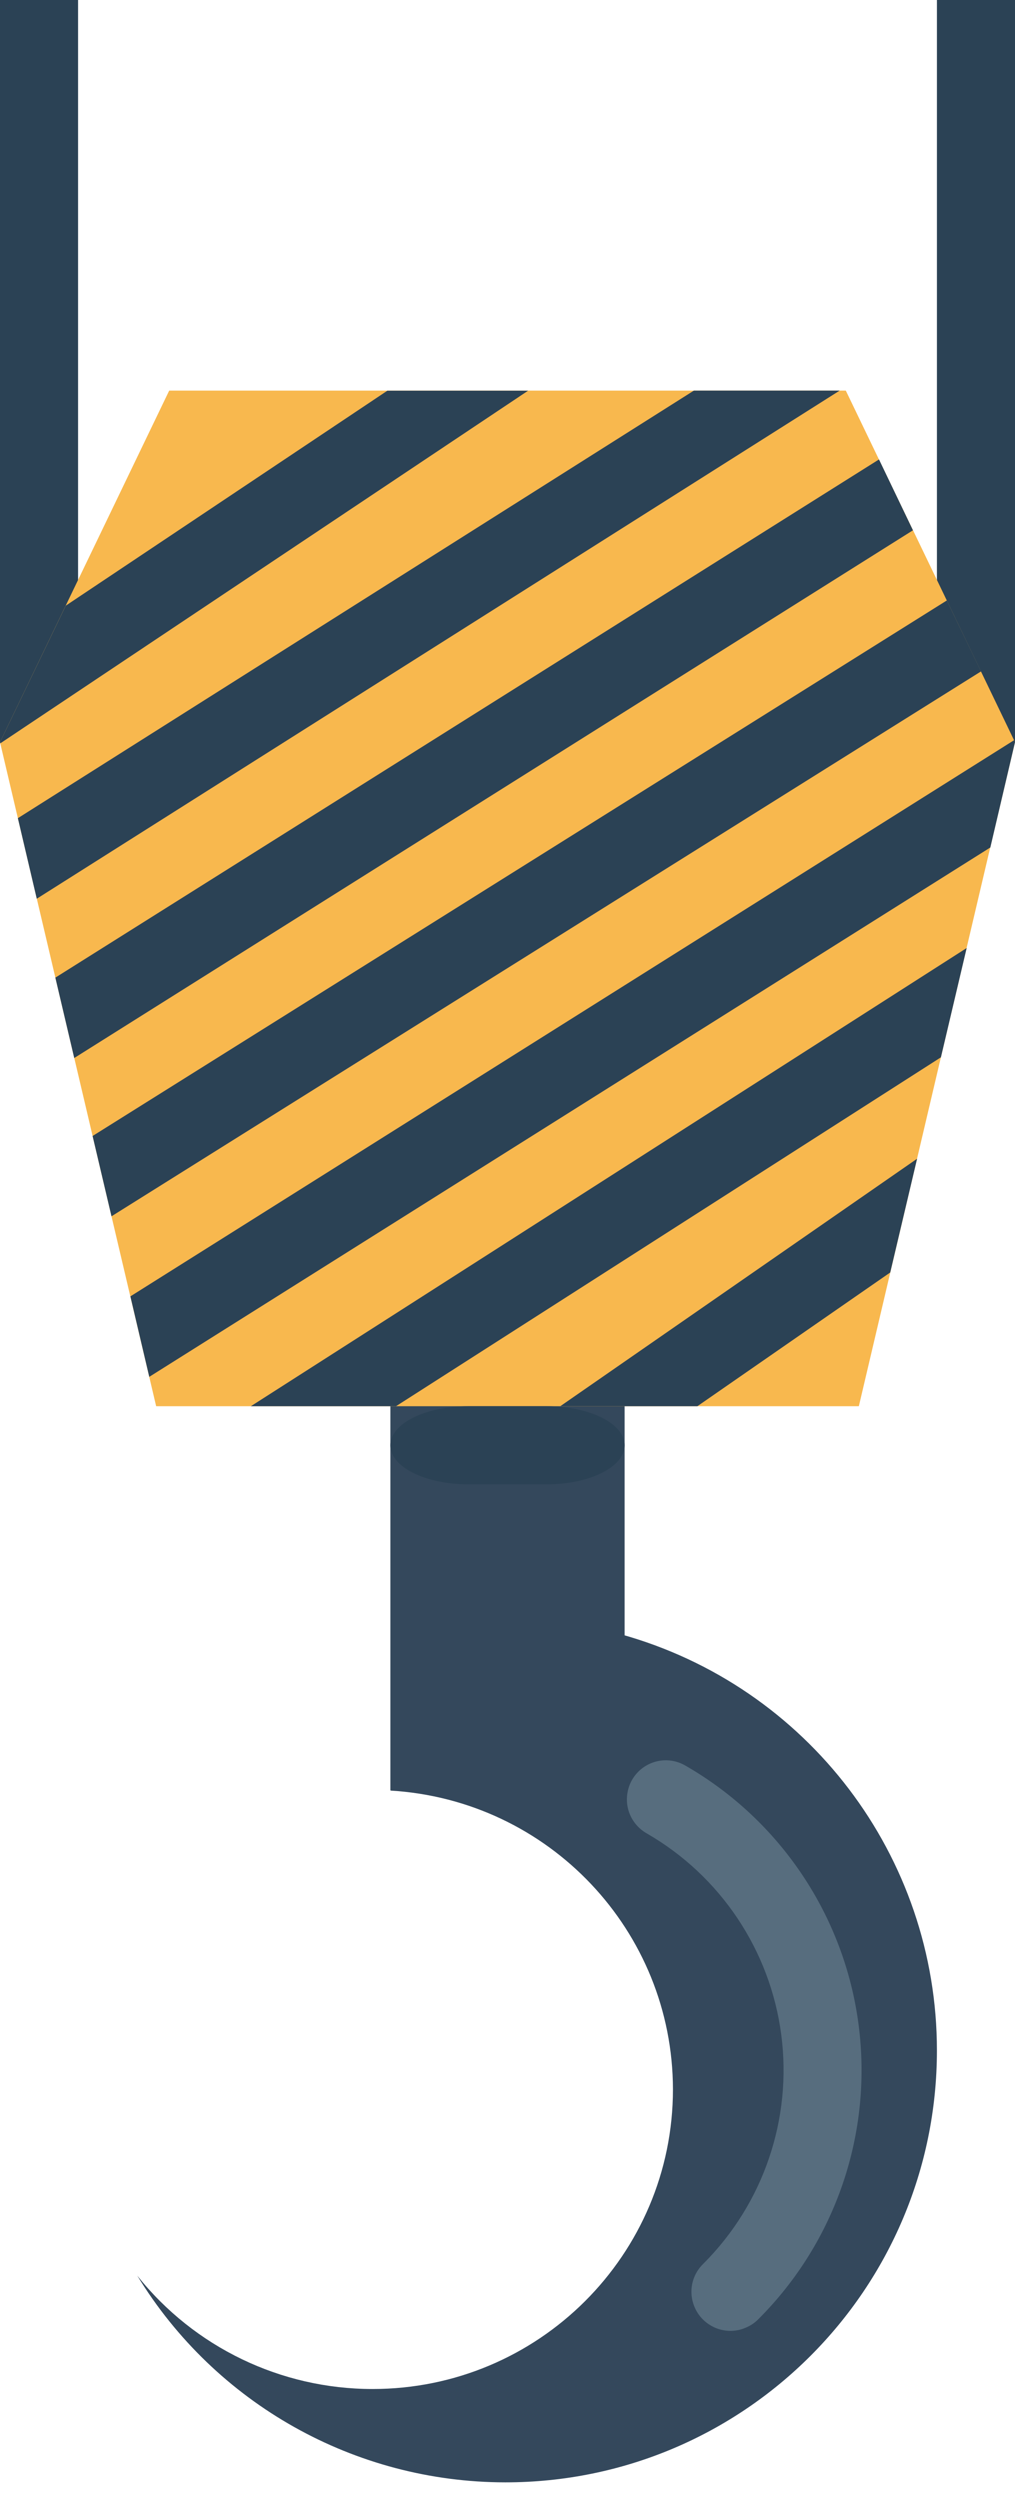 <svg width="13" height="32" viewBox="0 0 13 32" fill="none" xmlns="http://www.w3.org/2000/svg">
<path d="M5 22.916V17.916H8V22.91" fill="#34485C"/>
<path fill-rule="evenodd" clip-rule="evenodd" d="M12 0V9.5H13V0H12ZM0 0V9.5H1V0H0Z" fill="#2B4255"/>
<path d="M2.167 5H10.833L13 9.5L11 18H2L0 9.5L2.167 5Z" fill="#F8B84E"/>
<path d="M7.947 20.918L5 22.92C7.031 23.04 8.616 24.716 8.619 26.744C8.619 28.863 6.896 30.581 4.771 30.58C3.597 30.58 2.488 30.046 1.758 29.129C2.761 30.771 4.546 31.773 6.471 31.775C9.524 31.776 11.999 29.301 12 26.248C12.001 23.762 10.343 21.582 7.947 20.918Z" fill="#34485C"/>
<path fill-rule="evenodd" clip-rule="evenodd" d="M4.963 5L0.842 7.753L0 9.5L0.004 9.515L6.764 5.001H4.963L4.963 5ZM8.887 5L0.229 10.473L0.471 11.504L10.754 5H8.887ZM11.258 5.881L0.709 12.514L0.951 13.543L11.693 6.788L11.258 5.881ZM12.127 7.686L1.186 14.541L1.428 15.569L12.565 8.594L12.127 7.686ZM12.988 9.475L1.67 16.594L1.912 17.624L12.684 10.848L13 9.5L12.988 9.475L12.988 9.475ZM12.381 12.135L3.213 18H5.072L12.051 13.534L12.381 12.135ZM11.746 14.832L7.176 18H8.932L11.402 16.288L11.746 14.832Z" fill="#2B4255"/>
<path d="M8.498 22.533C8.39 22.54 8.288 22.581 8.205 22.651C8.123 22.721 8.065 22.816 8.042 22.921C8.018 23.027 8.028 23.137 8.072 23.235C8.116 23.334 8.191 23.416 8.285 23.469C9.228 24.013 9.864 24.964 10.006 26.043C10.148 27.122 9.779 28.205 9.01 28.975C8.962 29.021 8.923 29.076 8.897 29.137C8.87 29.198 8.856 29.264 8.856 29.33C8.855 29.397 8.868 29.463 8.893 29.524C8.918 29.586 8.955 29.642 9.002 29.689C9.049 29.736 9.105 29.773 9.167 29.799C9.228 29.824 9.295 29.836 9.361 29.836C9.428 29.835 9.493 29.821 9.554 29.794C9.616 29.768 9.671 29.73 9.717 29.682C10.706 28.693 11.179 27.299 10.996 25.912C10.814 24.526 9.996 23.303 8.785 22.604C8.699 22.552 8.599 22.527 8.498 22.533V22.533Z" fill="#576D7E"/>
<path d="M6 18H7C7.554 18 8 18.223 8 18.5C8 18.777 7.554 19 7 19H6C5.446 19 5 18.777 5 18.5C5 18.223 5.446 18 6 18Z" fill="#2B4255"/>
</svg>
